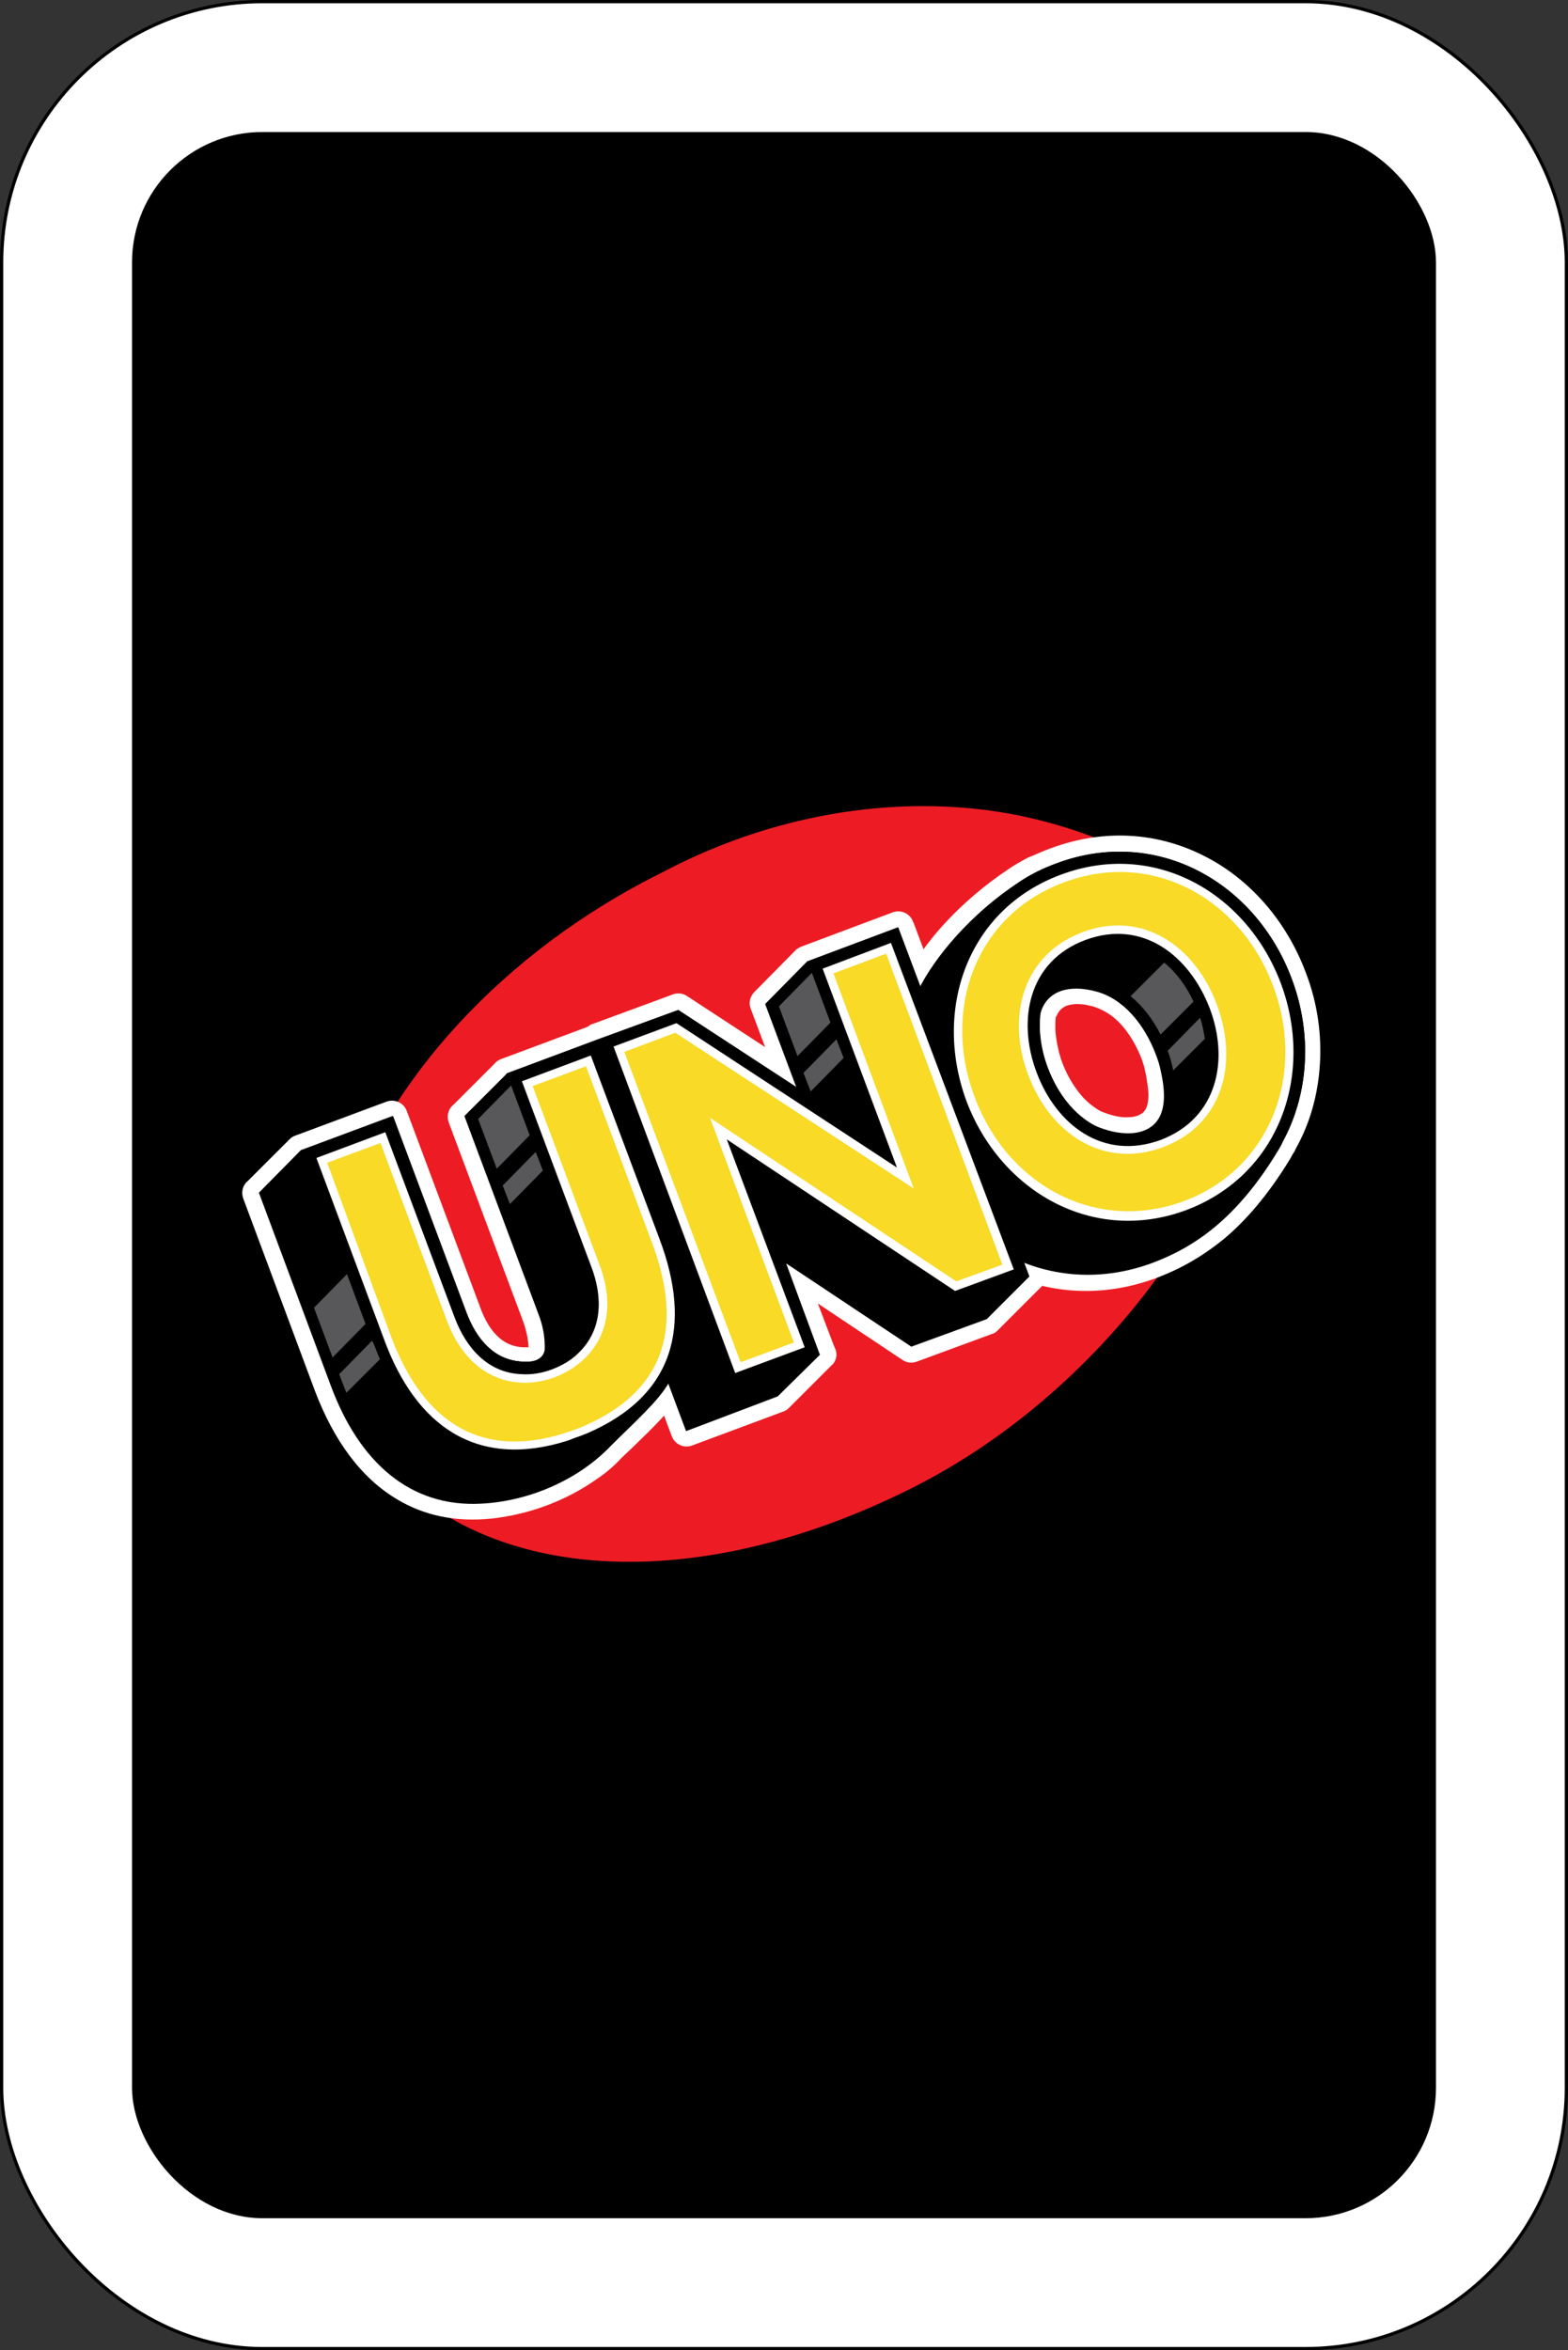 <?xml version="1.0" encoding="utf-8"?>
<svg id="svg2" viewBox="0 0 240.5 360.5" xmlns="http://www.w3.org/2000/svg">
  <rect x="0" y="0" width="240.5" height="360.5" fill="#333333" stroke="none"/>
  <defs>
    <style>
      .cls-1, .cls-2, .cls-3 {
        fill: #fff;
      }

      .cls-1, .cls-3 {
        stroke: #000;
      }

      .cls-1 {
        stroke-width: 0.5px;
      }

      .cls-3 {
        stroke-width: 0.51px;
      }

      .cls-4 {
        fill: #f55;
      }

      .cls-5 {
        fill: #55f;
      }

      .cls-6 {
        fill: #fa0;
      }

      .cls-7 {
        fill: #5a5;
      }
    </style>
  </defs>
  <title>Wild Draw Four card</title>
  <g id="g6694">
    <rect id="rect2987-8-5-81-2-1" class="cls-1" x="0.25" y="0.25" width="240" height="360" rx="40" ry="40"/>
    <rect id="rect3757-26-33-5-9-9" x="20.25" y="20.25" width="200" height="320" rx="20" ry="20"/>
  </g>
  <path class="st0" d="M 101.459 133.876 C 120.665 123.677 141.34 121.563 158.248 125.515 C 196.751 134.612 199.783 163.557 179.292 193.422 C 169.919 207.114 156.043 220.255 139.319 228.525 C 111.844 242.125 85.562 242.86 68.288 232.385 C 50.92 221.908 46.785 204.265 52.941 185.519 C 59.282 166.038 77.016 146.006 101.459 133.876 Z" id="path4" style="clip-rule: evenodd; fill: rgb(237, 28, 36); fill-rule: evenodd;"/>
  <path class="st1" d="M 161.924 156.022 C 161.833 157.125 161.833 158.228 162.016 159.33 C 162.2 160.525 162.476 161.812 162.935 163.006 C 163.578 164.752 164.497 166.314 165.508 167.601 C 166.427 168.795 167.53 169.714 168.817 170.449 C 170.378 171.093 171.849 171.46 173.043 171.368 C 174.054 171.368 174.789 171.093 175.34 170.633 C 175.708 170.266 175.983 169.714 176.076 168.979 C 176.259 167.968 176.076 166.682 175.799 165.028 C 175.708 164.569 175.616 164.2 175.524 163.741 C 175.433 163.374 175.249 162.914 175.157 162.547 C 174.33 160.433 173.227 158.503 171.849 157.034 C 170.654 155.746 169.183 154.828 167.621 154.369 C 165.968 153.909 164.589 153.909 163.578 154.277 C 162.935 154.552 162.384 155.012 162.108 155.746 L 161.924 156.022 Z M 161.189 130.109 C 169.367 127.077 177.454 127.719 184.346 131.12 C 191.513 134.612 197.302 141.137 200.335 149.314 C 202.08 153.909 202.724 158.687 202.448 163.19 C 202.173 167.784 200.978 172.195 198.773 176.146 C 198.681 176.33 198.589 176.606 198.313 176.973 C 198.129 177.342 197.946 177.617 197.854 177.801 C 194.545 183.222 191.146 187.174 187.746 190.022 C 184.253 192.871 180.854 194.709 177.454 195.995 C 169.092 199.119 160.822 198.476 153.839 195.077 C 146.487 191.493 140.605 185.06 137.573 176.79 C 135.919 172.287 135.092 167.784 135.276 163.466 C 135.46 159.055 136.471 154.828 138.4 150.876 C 139.871 147.936 142.168 144.536 145.199 141.32 C 147.865 138.471 151.082 135.714 154.665 133.325 C 155.584 132.683 156.595 132.131 157.606 131.578 C 158.984 131.028 160.086 130.476 161.189 130.109 Z" id="path6" style="fill: rgb(255, 255, 255);"/>
  <path class="st1" d="M 122.962 145.179 L 136.93 139.941 C 138.216 139.482 139.594 140.126 140.054 141.411 C 140.054 141.504 140.146 141.504 140.146 141.596 L 159.995 194.617 C 160.178 194.892 160.27 195.26 160.27 195.628 C 160.363 196.362 160.086 197.098 159.536 197.557 L 153.011 204.082 C 152.735 204.357 152.46 204.542 152.092 204.633 L 140.605 208.86 C 139.871 209.135 139.043 209.044 138.4 208.584 L 125.443 199.947 L 127.925 206.471 C 128.108 206.838 128.292 207.298 128.292 207.757 C 128.292 208.401 128.017 209.044 127.557 209.411 L 121.032 215.936 C 120.757 216.211 120.482 216.395 120.206 216.487 L 106.146 221.724 C 104.86 222.184 103.482 221.541 103.022 220.255 L 82.99 166.682 C 82.622 165.671 82.898 164.569 83.725 163.925 L 90.065 157.584 C 90.341 157.309 90.617 157.125 90.984 157.034 L 103.206 152.531 C 103.941 152.255 104.768 152.347 105.412 152.806 L 117.357 160.617 L 115.151 154.736 C 114.785 153.817 115.06 152.806 115.704 152.163 L 122.136 145.639 C 122.411 145.455 122.686 145.271 122.962 145.179 Z" id="path8" style="fill: rgb(255, 255, 255);"/>
  <path class="st1" d="M 75.363 232.935 C 69.849 233.487 65.071 232.476 60.936 229.995 C 55.33 226.687 51.195 220.897 48.346 213.455 L 37.32 183.866 C 36.952 182.854 37.228 181.752 38.054 181.109 L 44.395 174.768 C 44.67 174.492 44.947 174.308 45.223 174.217 L 59.282 168.979 C 60.568 168.52 61.946 169.163 62.406 170.449 L 73.709 200.682 C 74.352 202.427 75.271 204.082 76.557 205.184 C 77.476 206.011 78.671 206.563 80.141 206.654 C 80.417 206.654 80.784 206.654 81.06 206.654 C 81.06 206.103 80.968 205.552 80.876 205.001 C 80.692 204.173 80.509 203.346 80.141 202.427 L 68.838 172.195 C 68.471 171.185 68.747 170.082 69.573 169.438 L 75.731 163.281 C 76.006 162.914 76.373 162.639 76.833 162.455 L 90.892 157.217 C 92.178 156.757 93.557 157.4 94.016 158.687 L 105.227 188.644 C 106.973 193.239 107.8 197.649 107.709 201.785 C 107.616 205.919 106.697 209.779 104.768 213.27 C 103.206 216.027 100.265 218.876 97.325 221.724 C 96.681 222.368 95.946 223.012 95.395 223.562 L 95.303 223.654 C 94.201 224.849 92.914 225.952 91.536 226.871 C 86.849 230.178 81.244 232.293 75.363 232.935 Z" id="path10" style="fill: rgb(255, 255, 255);"/>
  <polygon class="st2" points="139.779 206.563 120.573 193.79 125.719 207.757 125.719 207.757 125.811 207.757 119.287 214.189 105.227 219.519 85.195 165.946 91.72 159.422 104.033 154.919 122.136 166.773 117.357 154.001 123.789 147.476 137.756 142.239 157.881 195.811 151.356 202.335" id="polygon12" style="clip-rule: evenodd; fill-rule: evenodd;"/>
  <path class="st2" d="M 162.108 132.406 C 177.454 126.709 192.616 135.346 198.129 150.141 C 201.346 158.687 200.702 167.876 196.751 175.136 C 196.567 175.595 196.291 176.054 196.016 176.514 C 189.675 186.99 183.151 191.309 176.811 193.698 C 161.005 199.578 145.659 190.757 140.054 175.963 C 136.93 167.509 137.205 159.238 140.79 151.979 C 143.361 146.742 148.967 140.126 156.227 135.346 C 157.973 134.152 159.995 133.142 162.108 132.406 Z M 159.536 155.562 C 159.536 155.471 159.627 155.379 159.627 155.288 C 160.638 151.979 163.946 150.968 168.081 152.071 C 172.308 153.174 175.524 157.125 177.271 161.72 C 177.637 162.639 177.913 163.557 178.097 164.569 C 178.925 168.336 178.556 171.001 176.994 172.47 C 175.157 174.217 171.757 174.308 167.898 172.655 C 164.681 170.909 162.2 167.692 160.729 163.833 C 159.627 161.076 159.259 158.228 159.536 155.562 Z" id="path14" style="clip-rule: evenodd; fill-rule: evenodd;"/>
  <polygon class="st2" points="115.244 179.455 125.719 207.757 111.659 212.996 91.72 159.422 104.033 154.919 133.897 174.4 123.789 147.476 137.756 142.239 157.881 195.811 146.303 200.038" id="polygon16" style="clip-rule: evenodd; fill-rule: evenodd;"/>
  <polygon class="st3" points="111.476 174.768 123.422 206.654 112.763 210.606 94.108 160.525 103.757 156.941 137.573 179.086 126.179 148.58 136.654 144.627 155.491 194.709 146.487 198.017" id="polygon18" style="clip-rule: evenodd; fill: rgb(255, 255, 255); fill-rule: evenodd;"/>
  <polygon class="st4" points="127.833 149.314 135.919 146.282 153.746 193.973 146.67 196.547 108.903 171.46 121.767 205.919 113.589 208.952 95.762 161.352 103.574 158.411 140.146 182.303" id="polygon20" style="clip-rule: evenodd; fill: rgb(248, 218, 39); fill-rule: evenodd;"/>
  <path class="st2" d="M 162.108 132.406 C 177.454 126.709 192.616 135.346 198.129 150.141 C 203.643 164.935 197.854 181.477 182.6 187.174 C 167.254 192.871 152.092 184.233 146.578 169.438 C 140.973 154.552 146.763 138.103 162.108 132.406 Z M 167.162 145.915 C 159.444 148.763 158.065 156.665 160.729 163.833 C 163.395 170.909 169.551 175.963 177.362 173.114 C 185.081 170.174 186.46 162.363 183.794 155.196 C 181.038 148.12 174.881 143.066 167.162 145.915 Z" id="path22" style="clip-rule: evenodd; fill-rule: evenodd;"/>
  <path class="st3" d="M 162.751 134.152 C 177.087 128.822 191.238 136.909 196.475 150.876 C 201.621 164.752 196.291 180.19 181.957 185.611 C 167.621 190.941 153.47 182.762 148.233 168.887 C 143.087 154.919 148.325 139.482 162.751 134.152 Z M 166.519 144.168 C 157.789 147.384 155.951 156.39 158.984 164.476 C 162.016 172.563 169.183 178.076 178.006 174.86 C 186.735 171.551 188.573 162.639 185.541 154.644 C 182.416 146.558 175.249 140.952 166.519 144.168 Z" id="path24" style="clip-rule: evenodd; fill: rgb(255, 255, 255); fill-rule: evenodd;"/>
  <path class="st4" d="M 166.06 142.974 C 175.157 139.573 183.243 144.996 186.643 154.093 C 190.043 163.19 187.47 172.563 178.373 175.963 C 169.276 179.363 161.097 173.941 157.698 164.844 C 154.298 155.838 156.962 146.374 166.06 142.974 Z M 163.211 135.346 C 176.627 130.293 190.227 137.736 195.281 151.244 C 200.335 164.752 194.914 179.271 181.589 184.233 C 168.173 189.195 154.572 181.843 149.519 168.336 C 144.373 154.828 149.703 140.309 163.211 135.346 Z" id="path26" style="clip-rule: evenodd; fill: rgb(248, 218, 39); fill-rule: evenodd;"/>
  <path class="st2" d="M 73.893 230.638 C 62.865 231.281 55.055 224.206 50.736 212.536 L 39.709 182.947 L 46.142 176.423 L 60.201 171.185 L 71.503 201.416 C 72.974 205.276 75.638 208.675 80.141 208.86 C 81.428 208.952 83.173 208.768 83.541 207.114 C 83.632 205.184 83.266 203.254 82.53 201.416 L 71.228 171.185 L 77.752 164.66 L 91.72 159.422 L 102.93 189.379 C 106.146 198.017 106.146 205.735 102.655 211.984 C 101 214.925 97.05 218.417 93.741 221.724 C 88.687 227.054 81.06 230.27 73.893 230.638 Z" id="path28" style="clip-rule: evenodd; fill-rule: evenodd;"/>
  <path class="st2" d="M 92.363 220.805 L 92.455 220.989 L 89.515 222.093 C 89.422 222.093 89.33 222.184 89.33 222.184 C 89.238 222.184 89.146 222.276 89.055 222.276 L 86.114 223.379 L 86.022 223.195 C 71.963 226.871 62.314 219.519 57.26 206.011 L 46.233 176.423 L 60.293 171.185 L 71.595 201.416 C 73.066 205.276 75.731 208.675 80.233 208.86 C 81.52 208.952 82.898 208.675 84.092 208.217 C 85.379 207.757 86.573 207.022 87.492 206.103 C 90.708 203.071 90.525 198.752 89.055 194.892 L 77.66 164.66 L 91.72 159.422 L 102.93 189.379 C 107.984 202.978 105.503 214.465 92.363 220.805 Z" id="path30" style="clip-rule: evenodd; fill-rule: evenodd;"/>
  <path class="st3" d="M 89.974 219.886 L 88.779 220.346 C 88.687 220.346 88.596 220.438 88.503 220.438 C 88.411 220.438 88.319 220.531 88.227 220.531 L 87.033 220.989 C 73.066 225.4 63.784 218.693 58.915 205.461 L 48.531 177.617 L 59.098 173.666 L 69.757 202.152 C 71.503 206.746 74.812 210.606 80.049 210.789 C 81.611 210.882 83.173 210.606 84.643 210.054 C 86.114 209.503 87.584 208.675 88.687 207.573 C 92.455 203.989 92.455 198.936 90.708 194.341 L 80.049 165.854 L 90.617 161.904 L 101.184 190.114 C 106.146 203.346 103.482 214.098 89.974 219.886 Z" id="path32" style="clip-rule: evenodd; fill: rgb(255, 255, 255); fill-rule: evenodd;"/>
  <path class="st4" d="M 50.184 178.352 L 58.363 175.319 L 68.562 202.612 C 71.963 211.617 79.13 213.455 85.103 211.249 C 91.076 208.952 95.395 202.887 91.903 193.881 L 81.703 166.59 L 89.882 163.557 L 99.99 190.574 C 104.033 201.325 104.033 213.087 88.319 219.244 C 88.227 219.244 88.136 219.336 88.044 219.336 C 87.952 219.336 87.86 219.427 87.768 219.427 C 72.33 224.941 64.152 216.119 60.017 205.092 L 50.184 178.352 Z" id="path34" style="clip-rule: evenodd; fill: rgb(248, 218, 39); fill-rule: evenodd;"/>
  <path class="st5" d="M 119.471 154.369 L 124.524 149.222 L 127.373 156.85 L 122.32 161.995 L 119.471 154.369 Z M 123.239 164.569 L 128.292 159.422 L 129.395 162.271 L 124.341 167.417 L 123.239 164.569 Z" id="path36" style="clip-rule: evenodd; fill: rgb(88, 88, 90); fill-rule: evenodd;"/>
  <path class="st5" d="M 73.341 171.644 L 78.395 166.498 L 81.244 174.125 L 76.19 179.271 L 73.341 171.644 Z M 77.108 181.843 L 82.163 176.698 L 83.266 179.546 L 78.211 184.692 L 77.108 181.843 Z" id="path38" style="clip-rule: evenodd; fill: rgb(88, 88, 90); fill-rule: evenodd;"/>
  <path class="st5" d="M 48.163 200.59 L 53.218 195.443 L 56.066 203.071 L 51.011 208.217 L 48.163 200.59 Z M 52.022 210.789 L 57.077 205.644 L 57.26 206.011 C 57.627 206.838 57.904 207.665 58.27 208.492 L 53.125 213.638 L 52.022 210.789 Z" id="path40" style="clip-rule: evenodd; fill: rgb(88, 88, 90); fill-rule: evenodd;"/>
  <path class="st5" d="M 173.411 152.806 L 178.556 147.661 C 180.394 149.131 181.957 151.244 183.059 153.633 L 178.006 158.687 C 176.902 156.481 175.34 154.369 173.411 152.806 Z M 179.108 161.168 L 184.07 156.115 C 184.437 157.217 184.622 158.228 184.806 159.33 L 179.935 164.2 L 179.935 164.109 C 179.751 163.19 179.475 162.179 179.108 161.168 Z" id="path42" style="clip-rule: evenodd; fill: rgb(88, 88, 90); fill-rule: evenodd;"/>
</svg>